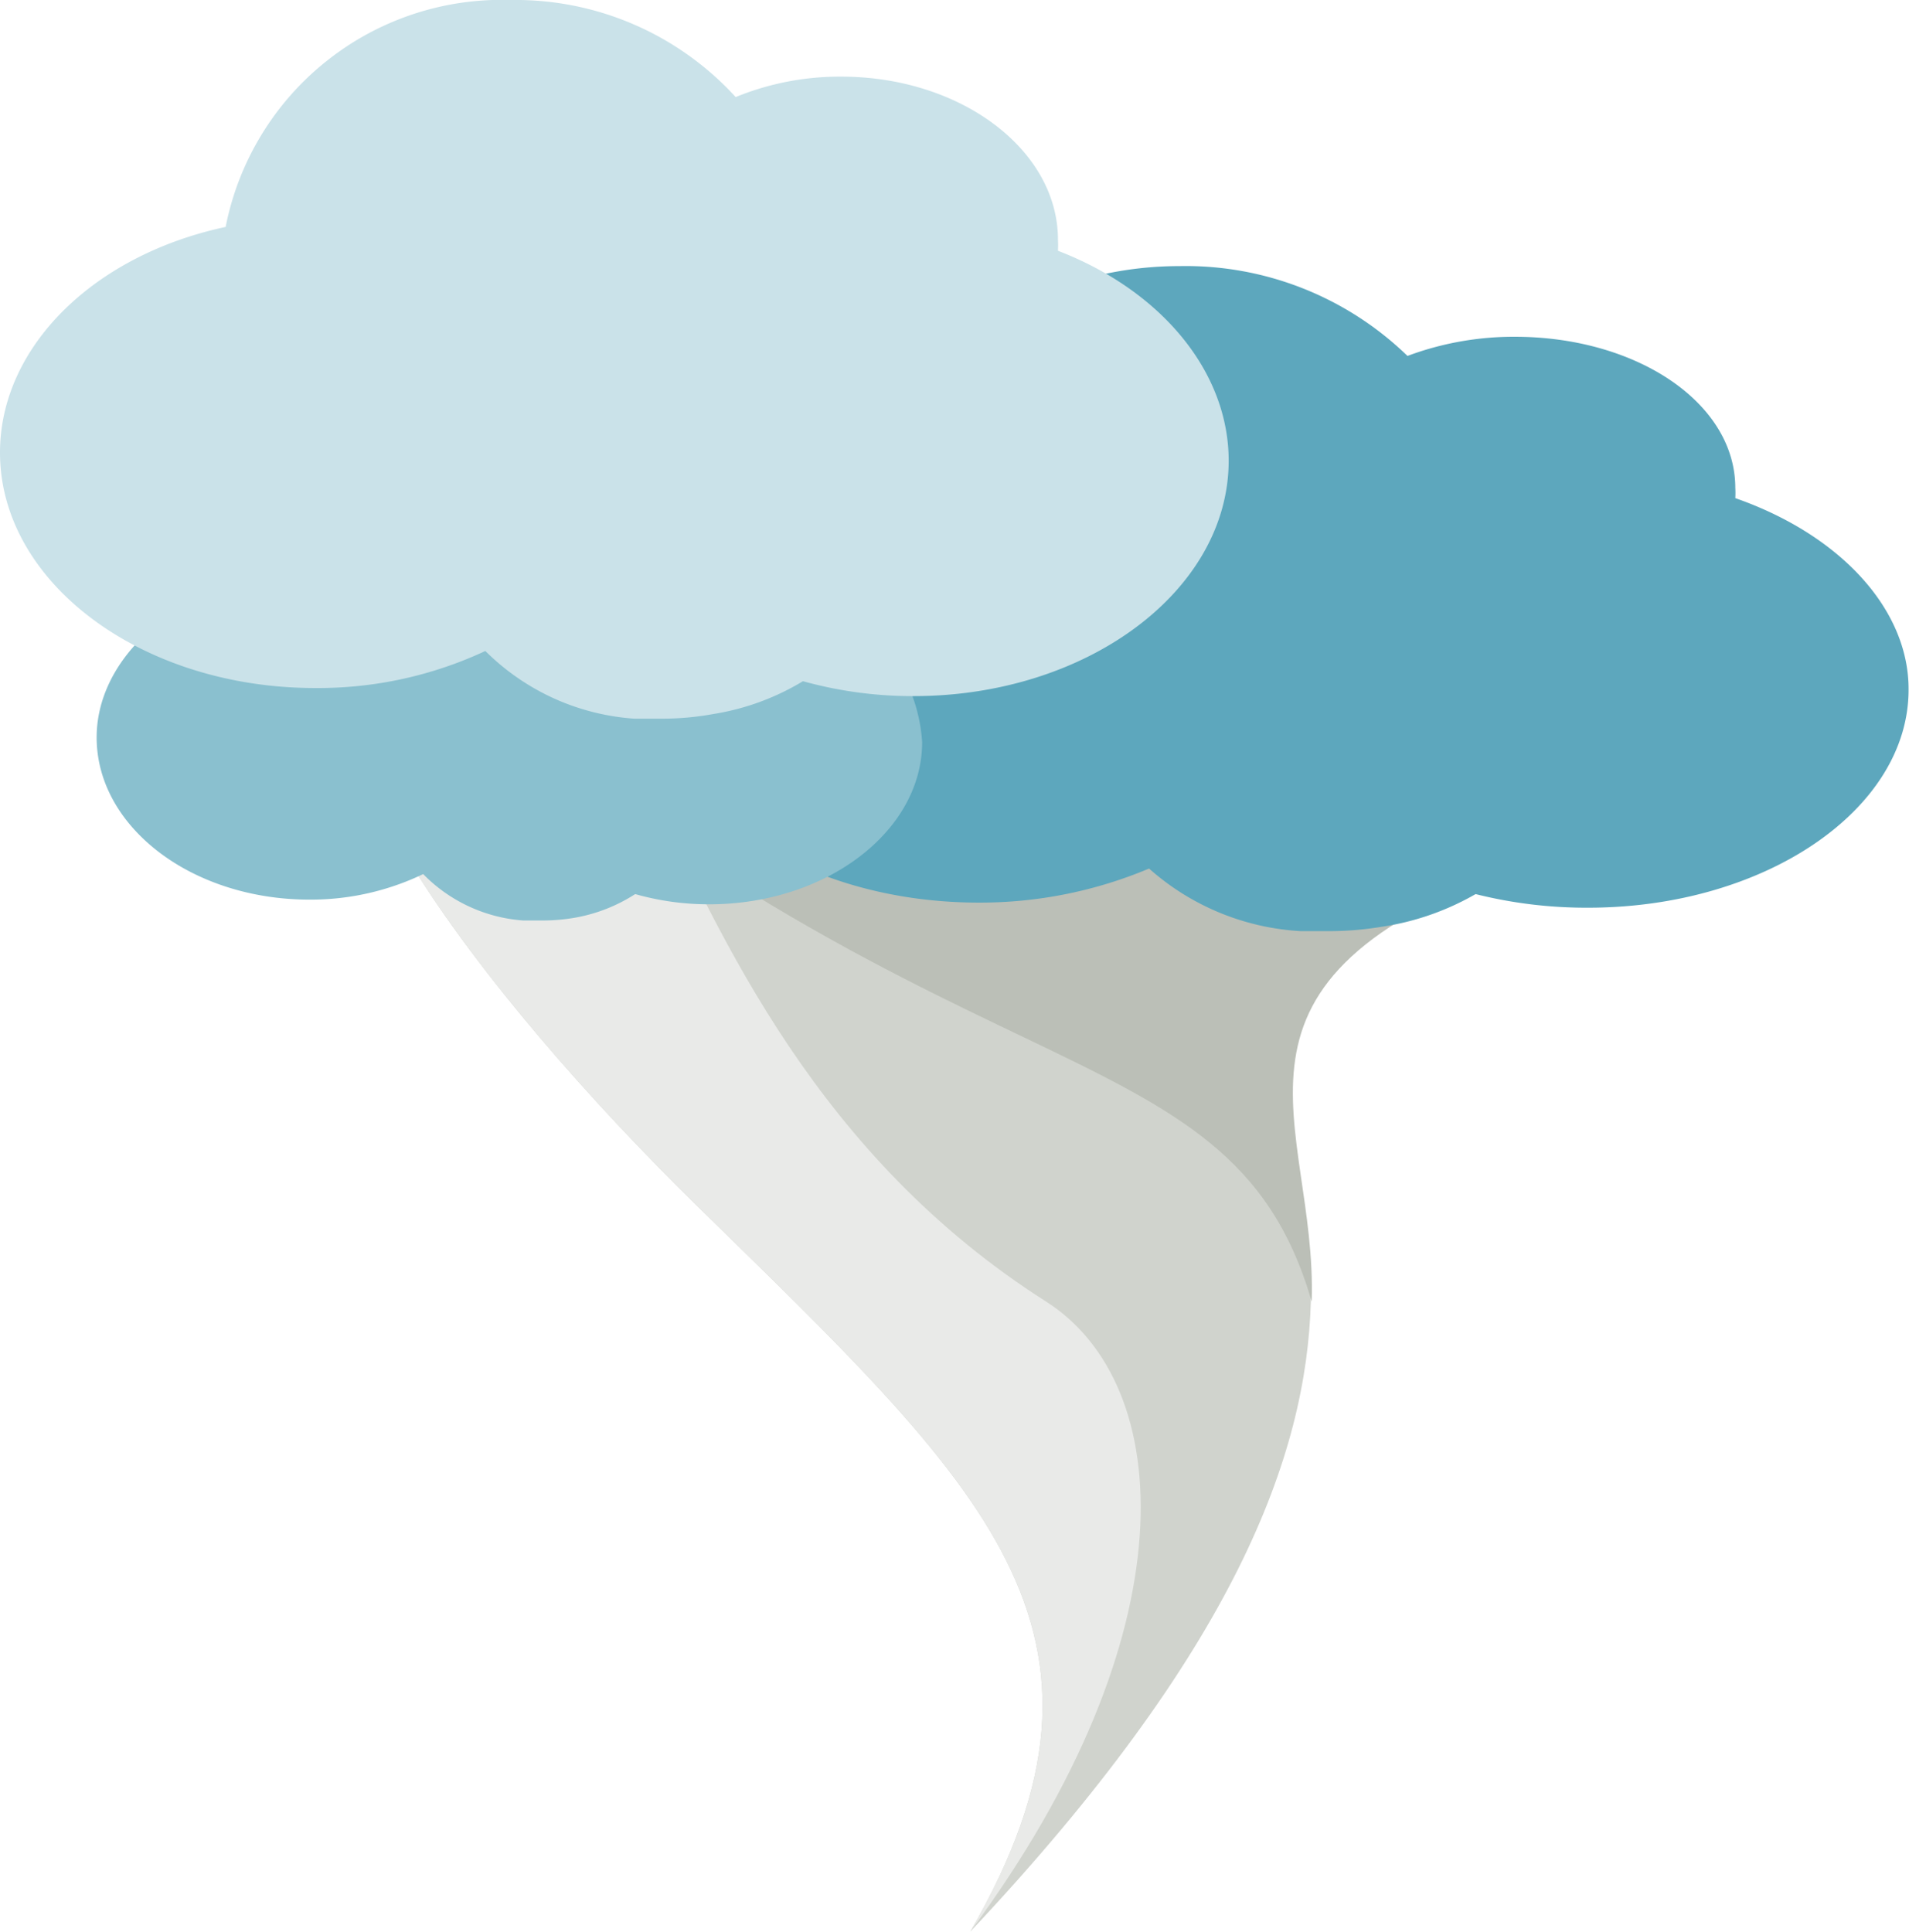 <svg xmlns="http://www.w3.org/2000/svg" viewBox="0 0 44.84 45.38"><title>Asset 19</title><path d="M9,14.44c-3.1,2,2.4,9,7.34,13.85,6.74,6.6,10.56,10,6.45,17.08,6.21-6.6,7.9-11.18,8-14.8.14-4.23-2.84-7.51,5-10.28C43.89,17.44,15.49,10.23,9,14.44Z" style="fill:#d0d3cd"/><path d="M9,14.44c13.13,11.81,19.84,9.33,21.81,16.13.14-4.23-2.84-7.51,5-10.28C43.89,17.44,15.49,10.23,9,14.44Z" style="fill:#bbbfb7"/><path d="M9,14.44c-3.1,2,2.4,9,7.34,13.85,6.74,6.6,10.56,10,6.45,17.08,5.18-7,4.84-12.85,1.78-14.8C13.88,23.77,15.49,10.23,9,14.44Z" style="fill:#e9eae8"/><path d="M40.76,11.7a2.11,2.11,0,0,0,0-.24c0-2-2.32-3.55-5.18-3.55a7.13,7.13,0,0,0-2.52.45,7.48,7.48,0,0,0-5.35-2.11c-3.48,0-6.37,2.1-6.85,4.93-3.19.64-5.4,2.63-5.4,4.9,0,2.82,3.38,5.12,7.53,5.12a10.23,10.23,0,0,0,4-.8,5.85,5.85,0,0,0,3.56,1.47l.67,0a7.55,7.55,0,0,0,1.22-.1A6.26,6.26,0,0,0,34.66,21a10.7,10.7,0,0,0,2.64.32c4.15,0,7.53-2.3,7.53-5.12C44.84,14.33,43.25,12.57,40.76,11.7Z" style="fill:#5da7bd"/><path d="M18.94,14a1.66,1.66,0,0,0,0-.18c0-1.45-1.53-2.64-3.41-2.64a4.22,4.22,0,0,0-1.66.33A4.65,4.65,0,0,0,10.35,10a4.46,4.46,0,0,0-4.52,3.67c-2.1.47-3.56,2-3.56,3.65,0,2.1,2.23,3.81,5,3.81a6.1,6.1,0,0,0,2.67-.6,3.65,3.65,0,0,0,2.35,1.09l.44,0a4.42,4.42,0,0,0,.8-.07A3.84,3.84,0,0,0,14.92,21a6.33,6.33,0,0,0,1.74.24c2.74,0,5-1.71,5-3.81A3.84,3.84,0,0,0,18.94,14Z" style="fill:#8ac0cf"/><path d="M24.85,5.89a2.33,2.33,0,0,0,0-.26c0-2.11-2.28-3.83-5.09-3.83a6.45,6.45,0,0,0-2.48.48A7,7,0,0,0,12,0,6.61,6.61,0,0,0,5.3,5.33C2.17,6,0,8.17,0,10.63c0,3.05,3.32,5.53,7.4,5.53a9.28,9.28,0,0,0,4-.87,5.49,5.49,0,0,0,3.5,1.59c.21,0,.43,0,.66,0a6.73,6.73,0,0,0,1.2-.11A5.84,5.84,0,0,0,18.86,16a9.63,9.63,0,0,0,2.6.35c4.08,0,7.4-2.48,7.4-5.53C28.86,8.74,27.29,6.83,24.85,5.89Z" style="fill:#cae2e9"/></svg>